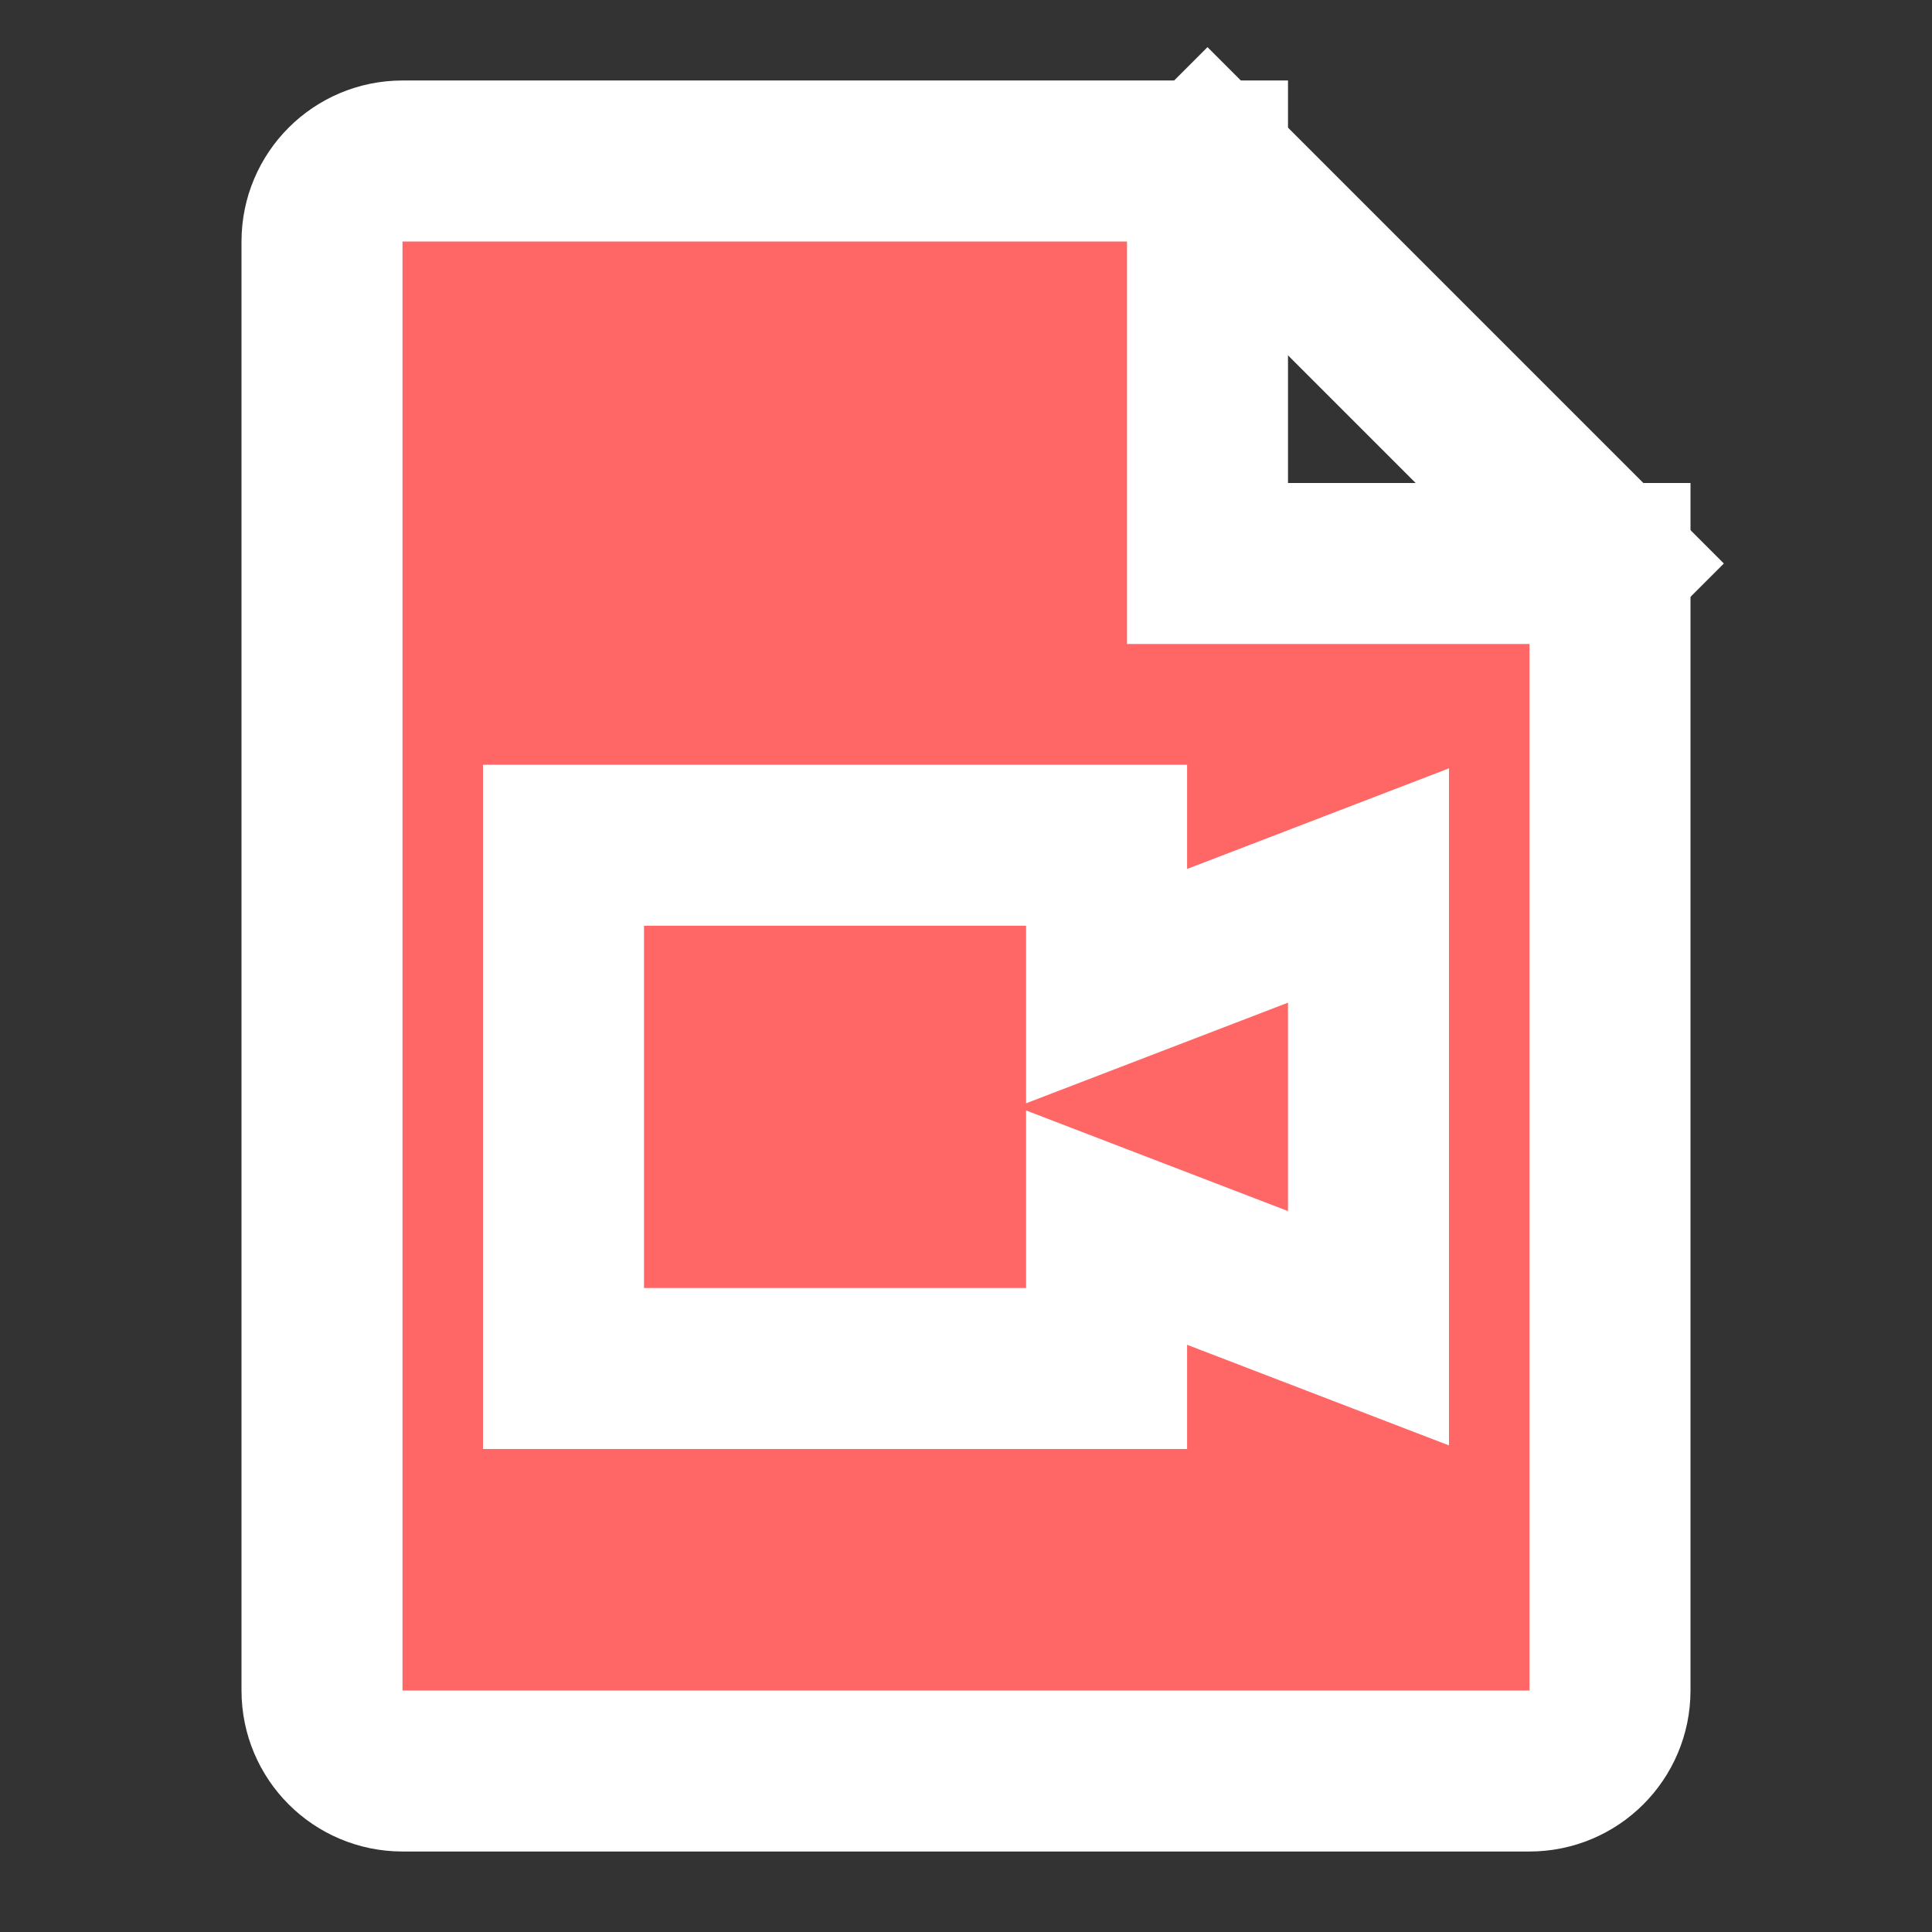 <?xml version="1.0" encoding="UTF-8"?><svg width="25" height="25" viewBox="0 0 48 48" fill="none" xmlns="http://www.w3.org/2000/svg"><rect x="0" y="0" width="48" height="48" fill="#333333" stroke="none"/><path d="M10 44H38C39.105 44 40 43.105 40 42V14H30V4H10C8.895 4 8 4.895 8 6V42C8 43.105 8.895 44 10 44Z" fill="#FF6666" stroke="#FFFFFF" stroke-width="4" stroke-linecap="square" stroke-linejoin="miter"/><path d="M30 4L40 14" stroke="#FFFFFF" stroke-width="4" stroke-linecap="square" stroke-linejoin="miter"/><path d="M14 21H27.493V24.5L34 22V33L27.493 30.5V34H14V21Z" fill="#FF6666" stroke="#FFFFFF" stroke-width="4" stroke-linecap="square" stroke-linejoin="miter"/></svg>